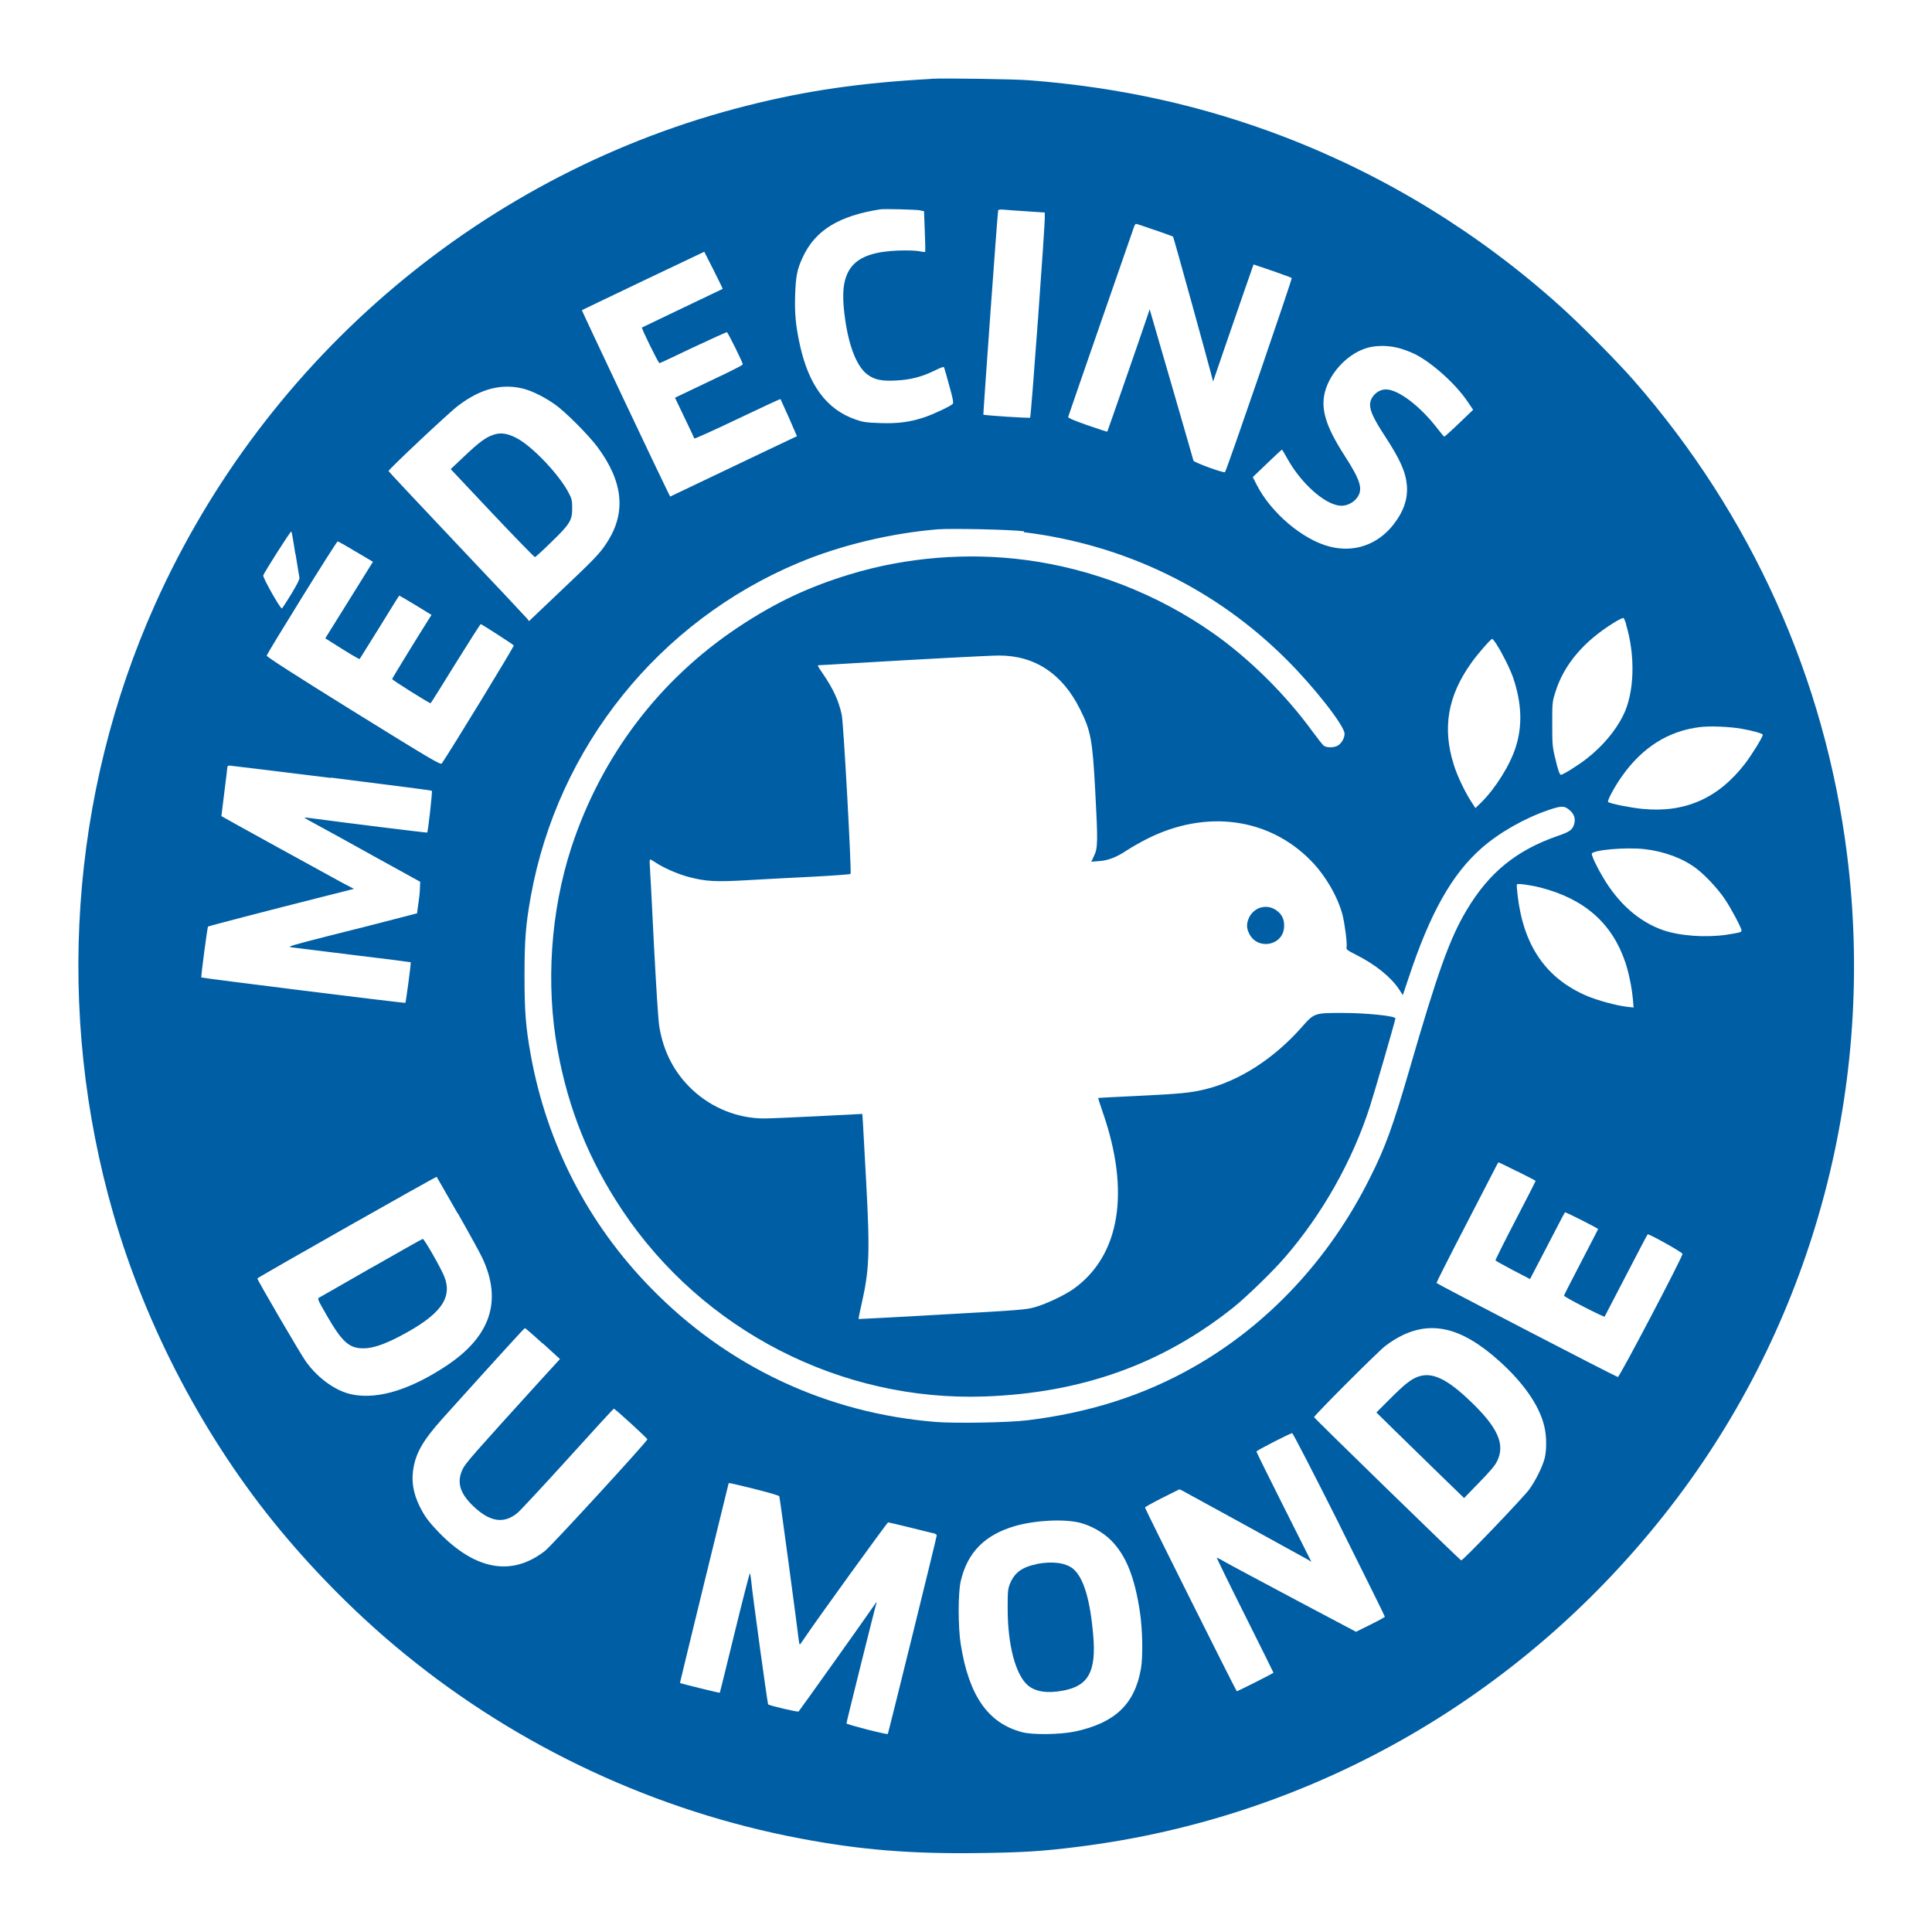 <?xml version="1.0" encoding="UTF-8"?><svg id="Calque_1" xmlns="http://www.w3.org/2000/svg" viewBox="0 0 128 128"><defs><style>.cls-1{fill:#005ea5;}</style></defs><path class="cls-1" d="M61.65,5.23c-4.66,.26-8.19,.77-12.12,1.76C32.2,11.34,17.64,23.59,10.27,40.05c-5.63,12.57-6.62,26.98-2.76,40.37,2.17,7.53,6.09,14.97,11.05,20.95,2.48,2.99,5.37,5.87,8.29,8.24,7.56,6.17,16.64,10.4,26.2,12.2,3.97,.75,7.27,1.02,11.8,.96,2.93-.04,4.14-.11,6.53-.41,15.83-1.96,30.08-10.27,39.78-23.17,9.09-12.09,13.12-27.41,11.21-42.59-1.46-11.65-6.34-22.5-14.14-31.41-1.13-1.29-3.55-3.73-4.88-4.92-5.42-4.87-11.58-8.64-18.31-11.22-5.37-2.05-10.82-3.26-16.82-3.73-.96-.08-5.69-.15-6.54-.1h0Zm-.66,8.72l.23,.04,.05,1.34c.03,.73,.04,1.34,.03,1.36-.01,.01-.2,0-.41-.05-.22-.04-.82-.06-1.37-.04-2.88,.11-3.86,1.13-3.62,3.76,.21,2.26,.79,3.89,1.58,4.46,.46,.34,.94,.44,1.86,.39,.95-.04,1.77-.25,2.63-.68,.4-.2,.56-.25,.58-.18,.02,.05,.18,.59,.34,1.2,.23,.79,.29,1.13,.24,1.2-.11,.14-1.31,.71-1.9,.9-.92,.31-1.73,.42-2.91,.38-.91-.03-1.13-.06-1.62-.23-1.92-.66-3.12-2.26-3.71-4.97-.27-1.24-.35-2.05-.31-3.28,.04-1.23,.13-1.72,.51-2.52,.82-1.77,2.4-2.74,5.13-3.16,.27-.04,2.39,.01,2.68,.07h0Zm7.03,.05l1.2,.08v.25c.04,.35-.91,13.29-.97,13.34-.04,.05-3.07-.15-3.1-.2-.02-.03,.94-13.43,.98-13.53,.01-.05,.15-.07,.37-.05,.18,.02,.88,.07,1.53,.11h0Zm8.5,1.24c.65,.23,1.19,.42,1.2,.44,.03,.02,2.27,8.12,2.57,9.28l.08,.32,.65-1.9c.36-1.05,.96-2.79,1.34-3.88l.69-1.98,1.24,.42c.68,.24,1.27,.45,1.29,.48,.05,.04-4.32,12.77-4.42,12.86-.08,.08-2.05-.64-2.09-.76-.01-.06-.62-2.15-1.34-4.65-.72-2.5-1.38-4.73-1.44-4.96l-.12-.42-.13,.39c-.27,.82-2.66,7.7-2.68,7.72-.01,.01-.6-.18-1.32-.43-.91-.32-1.28-.48-1.27-.55,.02-.09,4.26-12.31,4.38-12.64,.04-.08,.08-.15,.11-.15,.04,0,.59,.18,1.24,.41Zm-28.66,3.91s-1.21,.58-2.66,1.27c-1.45,.69-2.65,1.27-2.67,1.28-.05,.04,1.1,2.38,1.16,2.36,.04,0,1.04-.47,2.23-1.04,1.2-.56,2.2-1.02,2.24-1.01,.07,.02,1.05,2,1.05,2.13,0,.04-.44,.27-.97,.53-.53,.25-1.54,.73-2.24,1.07l-1.28,.61,.63,1.32c.35,.72,.64,1.34,.65,1.38,0,.04,1.29-.54,2.86-1.29,1.55-.74,2.84-1.34,2.85-1.32s.26,.57,.56,1.24l.53,1.22-.72,.34c-.39,.19-2.29,1.08-4.2,2l-3.48,1.66-.15-.3c-.42-.83-5.72-12.03-5.7-12.05,.01,0,1.84-.89,4.07-1.95l4.04-1.92,.62,1.22c.34,.68,.61,1.23,.6,1.24h0Zm44.78,3.9c.31,.08,.79,.26,1.08,.4,1.15,.57,2.74,2,3.52,3.17l.36,.53-.93,.89c-.51,.49-.96,.89-.98,.89s-.23-.24-.45-.53c-1.13-1.48-2.6-2.6-3.42-2.6-.54,0-1.05,.49-1.05,1.02,0,.42,.27,.98,.97,2.05,1.03,1.58,1.39,2.39,1.47,3.29,.07,.91-.22,1.74-.91,2.62-1.05,1.32-2.6,1.85-4.22,1.43-1.77-.46-3.85-2.21-4.81-4.07l-.27-.53,.95-.91c.52-.5,.96-.91,.98-.91,.02,0,.19,.28,.38,.63,.89,1.59,2.42,2.97,3.44,3.08,.41,.05,.88-.16,1.15-.51,.42-.56,.26-1.13-.81-2.79-1.25-1.94-1.6-3.09-1.31-4.23,.36-1.37,1.62-2.64,2.94-2.96,.56-.13,1.29-.12,1.91,.04h0Zm-57.91,2.72c.54,.14,1.35,.54,2.03,1.02,.68,.47,2.23,2.03,2.82,2.82,1.72,2.31,1.92,4.37,.62,6.35-.46,.72-.84,1.1-3.14,3.28l-2.01,1.91-.14-.18c-.08-.1-2.17-2.32-4.65-4.94-2.48-2.62-4.51-4.79-4.52-4.82-.03-.08,4.02-3.89,4.61-4.33,1.52-1.15,2.91-1.5,4.4-1.11h0Zm33.11,9.49c6.71,.83,12.73,3.76,17.44,8.48,1.81,1.81,3.8,4.35,3.8,4.87,0,.27-.16,.57-.39,.75-.23,.18-.77,.2-.98,.05-.08-.06-.41-.48-.75-.94-1.77-2.44-4.19-4.84-6.6-6.53-3.66-2.57-7.98-4.26-12.41-4.84-3.83-.51-7.91-.18-11.6,.94-2.75,.83-4.94,1.86-7.39,3.48-5.28,3.5-9.12,8.57-11.11,14.64-1.37,4.22-1.7,9.05-.91,13.39,.71,3.92,2.09,7.34,4.28,10.62,5.32,7.98,14.49,12.69,24.02,12.35,6.44-.23,11.78-2.15,16.49-5.91,.88-.71,2.6-2.38,3.41-3.32,2.47-2.86,4.45-6.36,5.61-9.95,.29-.89,1.7-5.75,1.7-5.87,0-.16-1.91-.36-3.52-.36-1.86,0-1.86,0-2.72,.98-1.83,2.06-4.11,3.53-6.37,4.08-.96,.23-1.59,.3-4.56,.44-1.37,.06-2.5,.13-2.52,.13-.01,.01,.12,.44,.3,.95,1.84,5.28,1.14,9.5-1.93,11.7-.61,.43-1.77,.98-2.55,1.21-.59,.17-.94,.2-6.15,.49-3.04,.18-5.54,.3-5.55,.3,0-.01,.07-.44,.19-.94,.53-2.34,.57-3.41,.32-8.08-.1-1.9-.2-3.7-.22-4.01l-.04-.56-2.93,.15c-1.61,.08-3.21,.15-3.54,.15-1.75,.01-3.49-.68-4.8-1.91-1.17-1.1-1.91-2.5-2.18-4.18-.07-.41-.21-2.64-.36-5.51-.13-2.65-.25-4.99-.27-5.19-.02-.2,0-.37,.03-.37s.2,.1,.38,.22c.51,.34,1.45,.75,2.16,.94,1.15,.3,1.77,.34,3.97,.21,1.08-.06,3.04-.17,4.34-.23,1.31-.07,2.39-.15,2.42-.18,.08-.08-.46-9.95-.58-10.53-.2-.94-.56-1.73-1.27-2.76-.34-.5-.37-.54-.22-.54,.09,0,.96-.05,1.92-.11,4.67-.28,9.38-.53,9.98-.53,2.38,0,4.2,1.2,5.37,3.55,.72,1.43,.83,2.03,1.01,5.38,.18,3.37,.18,3.83-.08,4.35l-.18,.38,.51-.04c.62-.04,1.17-.26,1.86-.72,.29-.19,.88-.53,1.32-.75,3.88-1.96,8.05-1.42,10.85,1.43,.96,.97,1.79,2.39,2.11,3.62,.15,.6,.32,1.93,.26,2.15-.03,.11,.08,.2,.6,.46,1.29,.64,2.34,1.49,2.87,2.29l.26,.4,.37-1.1c1.43-4.33,2.88-6.91,4.85-8.64,1.17-1.03,2.84-1.98,4.45-2.53,.86-.29,1.05-.29,1.42,.05,.28,.25,.37,.57,.25,.93-.11,.34-.3,.48-1.07,.74-2.74,.95-4.55,2.42-6.03,4.9-1.13,1.89-1.91,4.05-3.83,10.68-1.06,3.64-1.58,5.09-2.6,7.1-2.67,5.36-6.75,9.72-11.69,12.52-3.29,1.87-6.89,3.02-11.01,3.52-1.28,.15-4.66,.21-6.03,.11-7.26-.58-13.84-3.68-18.92-8.9-4.16-4.26-6.86-9.53-7.93-15.38-.34-1.88-.42-2.9-.42-5.28s.08-3.4,.42-5.28c1.79-9.88,8.48-18.2,17.73-22.08,2.79-1.17,6.11-1.96,9.21-2.22,.91-.07,4.83,.01,5.73,.13h0Zm-48.26,1.44c.13,.79,.24,1.51,.26,1.58,.02,.09-.17,.46-.53,1.06-.31,.5-.59,.94-.63,.97-.08,.08-1.29-2.06-1.24-2.19,.11-.27,1.82-2.96,1.86-2.91,.03,.03,.15,.7,.27,1.5h0Zm3.98-.16l1.15,.68-.27,.43c-.15,.24-.86,1.38-1.58,2.54l-1.31,2.1,.51,.32c.98,.63,1.74,1.08,1.77,1.05,.01-.01,.6-.96,1.31-2.1,.7-1.14,1.29-2.09,1.31-2.1,0-.01,.49,.27,1.08,.63l1.06,.65-.23,.36c-.74,1.17-2.38,3.84-2.38,3.89,0,.06,2.49,1.63,2.55,1.6,.02-.01,.77-1.2,1.65-2.63,.89-1.43,1.64-2.61,1.67-2.61,.06,0,2.08,1.3,2.19,1.41,.05,.04-4.19,6.98-4.77,7.82-.08,.11-.65-.23-5.85-3.45-3.85-2.39-5.76-3.62-5.75-3.69,.01-.14,4.61-7.56,4.7-7.57,.04,0,.58,.3,1.2,.68h0Zm84.17,4.83c.63,2.09,.56,4.54-.2,6.05-.51,1.02-1.37,2.03-2.39,2.83-.56,.44-1.58,1.08-1.72,1.08-.09,0-.19-.27-.4-1.16-.17-.7-.18-.9-.18-2.22s0-1.47,.2-2.07c.56-1.84,1.89-3.4,3.91-4.64,.29-.18,.56-.31,.6-.3,.04,0,.12,.2,.19,.41h0Zm-8.57,1.34c.33,.49,.91,1.65,1.09,2.19,.56,1.66,.63,3.14,.18,4.57-.37,1.2-1.35,2.76-2.29,3.69l-.39,.38-.29-.45c-.41-.63-.94-1.74-1.15-2.45-.76-2.41-.39-4.54,1.16-6.71,.42-.6,1.3-1.6,1.39-1.6,.04,0,.17,.17,.31,.38h0Zm16.21,5.57c.77,.13,1.42,.32,1.42,.4,0,.15-.74,1.35-1.19,1.93-1.77,2.29-3.98,3.26-6.79,2.98-.81-.08-2.16-.35-2.27-.46-.07-.08,.44-1.03,.91-1.69,1.36-1.93,3.09-3.02,5.19-3.27,.65-.08,1.94-.03,2.73,.11h0Zm-93.43,3.24c3.64,.46,6.64,.84,6.67,.87,.05,.04-.25,2.72-.31,2.77-.02,.02-5.13-.61-7.91-.98-.34-.04-.32-.04,.56,.44,.51,.27,2.26,1.24,3.9,2.15l2.99,1.65-.02,.45c0,.25-.06,.72-.11,1.05l-.08,.59-1.58,.41c-.87,.23-2.81,.72-4.33,1.1-2.43,.62-2.7,.7-2.43,.74,.18,.02,2.03,.25,4.11,.51,2.09,.25,3.81,.47,3.81,.48,.04,.02-.32,2.64-.35,2.69-.04,.04-13.48-1.64-13.52-1.68s.4-3.33,.44-3.37c.05-.04,3.85-1.03,7.81-2.03l1.86-.47-.8-.42c-.76-.41-7.96-4.37-7.98-4.4,0,0,.08-.71,.19-1.56,.11-.85,.2-1.6,.2-1.67,0-.06,.06-.12,.13-.12,.06,0,3.09,.37,6.73,.82h0Zm87.04,4.74c1.29,.15,2.53,.61,3.42,1.29,.58,.44,1.39,1.31,1.85,1.98,.39,.56,1.13,1.95,1.13,2.11,0,.13-.11,.15-1,.29-1.39,.2-3.09,.08-4.21-.31-1.57-.55-2.94-1.75-3.97-3.5-.39-.65-.74-1.39-.74-1.55,0-.25,2.25-.46,3.52-.31h0Zm-6.93,2.54c2.92,.75,4.75,2.36,5.63,4.95,.23,.68,.43,1.67,.5,2.42l.05,.58-.45-.05c-.69-.08-1.94-.42-2.65-.72-2.72-1.17-4.21-3.34-4.59-6.71-.04-.34-.06-.65-.04-.68,.05-.07,.87,.04,1.55,.21h0Zm-1.51,18.81c.66,.33,1.2,.61,1.2,.63s-.6,1.2-1.34,2.62c-.74,1.42-1.33,2.61-1.32,2.64,0,.03,.53,.32,1.15,.65l1.14,.59,.52-1c.29-.55,.8-1.54,1.14-2.19,.34-.66,.63-1.21,.65-1.23,.04-.04,2.2,1.06,2.2,1.11,0,.01-.51,1-1.13,2.19-.62,1.19-1.13,2.19-1.13,2.22,0,.09,2.66,1.45,2.69,1.39,.02-.03,.66-1.26,1.42-2.73,.76-1.47,1.4-2.69,1.43-2.72,.07-.06,2.29,1.18,2.31,1.29,.03,.17-4.18,8.18-4.28,8.16-.21-.05-12.01-6.18-12.02-6.23,0-.04,.87-1.77,1.94-3.83,1.07-2.07,1.99-3.85,2.05-3.97,.05-.11,.11-.19,.13-.19,.02,0,.58,.27,1.23,.6h0Zm-70.2,2.79c.74,1.3,1.47,2.63,1.62,2.95,1.32,2.83,.55,5.18-2.36,7.12-2.35,1.56-4.45,2.23-6.15,1.94-1.1-.18-2.31-1.01-3.16-2.17-.32-.42-3.28-5.5-3.24-5.54,.22-.18,11.85-6.77,11.88-6.73,.02,.03,.65,1.12,1.39,2.42h0Zm5.63,8.61l1.13,1.03-1.29,1.41c-4.46,4.91-4.96,5.48-5.15,5.87-.42,.86-.21,1.6,.7,2.47,1.1,1.05,2.03,1.19,2.93,.44,.18-.15,1.68-1.76,3.33-3.58,1.65-1.83,3.02-3.32,3.05-3.32,.08,0,2.22,1.96,2.22,2.03,0,.13-6.32,7.02-6.77,7.38-2.19,1.72-4.61,1.3-7.05-1.22-.7-.73-.97-1.1-1.31-1.81-.36-.77-.49-1.48-.4-2.23,.15-1.17,.63-2.01,1.96-3.5,4.28-4.75,5.42-5.99,5.46-5.99,.02,0,.56,.46,1.17,1.02h0Zm59.81-.92c1.08,.23,2.28,.93,3.57,2.1,1.57,1.41,2.62,2.91,2.95,4.25,.17,.65,.18,1.58,.04,2.17-.15,.57-.58,1.44-1.01,2.05-.38,.53-4.42,4.75-4.52,4.72s-9.76-9.44-9.75-9.49c.07-.18,4.24-4.35,4.71-4.71,1.36-1.03,2.65-1.38,4.01-1.09h0Zm-7.05,12.91c1.66,3.33,3.02,6.07,3.02,6.11,0,.03-.43,.27-.96,.53l-.95,.47-4.06-2.15c-2.23-1.19-4.3-2.29-4.59-2.46s-.56-.31-.58-.31c-.02,0,.81,1.71,1.86,3.8,1.04,2.09,1.9,3.81,1.9,3.83,0,.04-2.36,1.23-2.43,1.23-.04,0-6.08-12.08-6.08-12.17,0-.04,.51-.32,1.14-.64l1.14-.57,.23,.11c.2,.1,7.3,4,8.19,4.5l.32,.19-1.82-3.62c-1-1.99-1.82-3.65-1.82-3.68,0-.07,2.23-1.21,2.37-1.22,.05,0,1.45,2.72,3.12,6.04h0Zm-38.74-2.35c.89,.22,1.62,.43,1.64,.48,.04,.09,1.2,8.73,1.27,9.38,.03,.25,.06,.44,.09,.44,.02,0,.18-.22,.35-.48,.64-.97,5.44-7.61,5.5-7.61,.04,0,.71,.16,1.49,.35,.78,.2,1.49,.37,1.58,.39,.08,.02,.15,.08,.15,.13,0,.12-3.21,13.12-3.24,13.15-.06,.06-2.74-.63-2.74-.7,0-.09,1.93-7.84,2-8.02,.03-.08-.13,.13-.35,.46-.4,.59-4.72,6.66-4.82,6.77-.05,.06-1.93-.39-2.02-.47-.04-.04-1.05-7.36-1.12-8.18-.03-.28-.07-.51-.09-.51s-.48,1.78-1.01,3.95c-.53,2.17-.97,3.96-.98,3.97-.02,.02-2.6-.61-2.64-.65,0,0,.71-2.98,1.6-6.6,.89-3.62,1.62-6.59,1.62-6.61,0-.06-.03-.07,1.7,.35h0Zm21.57,2.24c.71,.18,1.52,.63,2.05,1.16,.99,1,1.56,2.42,1.91,4.73,.18,1.19,.21,2.98,.07,3.78-.42,2.36-1.72,3.59-4.38,4.16-.96,.2-2.81,.23-3.5,.04-2.26-.6-3.52-2.42-4.06-5.83-.18-1.14-.18-3.4,0-4.17,.44-1.91,1.6-3.08,3.61-3.66,1.34-.38,3.23-.48,4.31-.21h0Z"/><path class="cls-1" d="M32.71,28.8c-.51,.16-.96,.49-1.95,1.43l-.9,.85,2.75,2.92c1.51,1.6,2.79,2.91,2.83,2.91,.04,0,.53-.45,1.1-1.01,1.24-1.2,1.37-1.43,1.37-2.26,0-.49-.04-.62-.23-.98-.65-1.25-2.47-3.15-3.5-3.66-.6-.3-1.01-.35-1.48-.2h0Zm50.8,31.33c-.32,.1-.6,.34-.75,.65-.18,.38-.19,.7,0,1.07,.53,1.1,2.19,.83,2.31-.37,.04-.46-.08-.8-.37-1.06-.35-.31-.77-.41-1.17-.29h0Zm-58.89,23.85c-1.81,1.05-3.38,1.93-3.46,1.98-.15,.08-.13,.11,.5,1.21,1.01,1.75,1.48,2.17,2.43,2.16,.6,0,1.34-.25,2.38-.79,2.72-1.42,3.55-2.55,2.95-4-.24-.59-1.32-2.47-1.41-2.46-.04,0-1.56,.86-3.38,1.9h0Zm69.35,7.22c-.5,.18-.91,.51-1.91,1.51l-.87,.87,1.22,1.2c.67,.66,1.98,1.93,2.9,2.83l1.69,1.64,.99-1.02c.72-.74,1.05-1.12,1.2-1.43,.55-1.12,.04-2.24-1.81-4-1.53-1.46-2.51-1.91-3.4-1.6h0Zm-25.29,12.43c-.96,.19-1.46,.56-1.76,1.28-.15,.38-.16,.51-.16,1.67,0,2.41,.53,4.38,1.33,5.07,.51,.44,1.31,.56,2.38,.35,1.65-.32,2.16-1.27,1.96-3.64-.2-2.37-.64-3.84-1.33-4.42-.5-.41-1.38-.52-2.43-.32h0Z"/></svg>